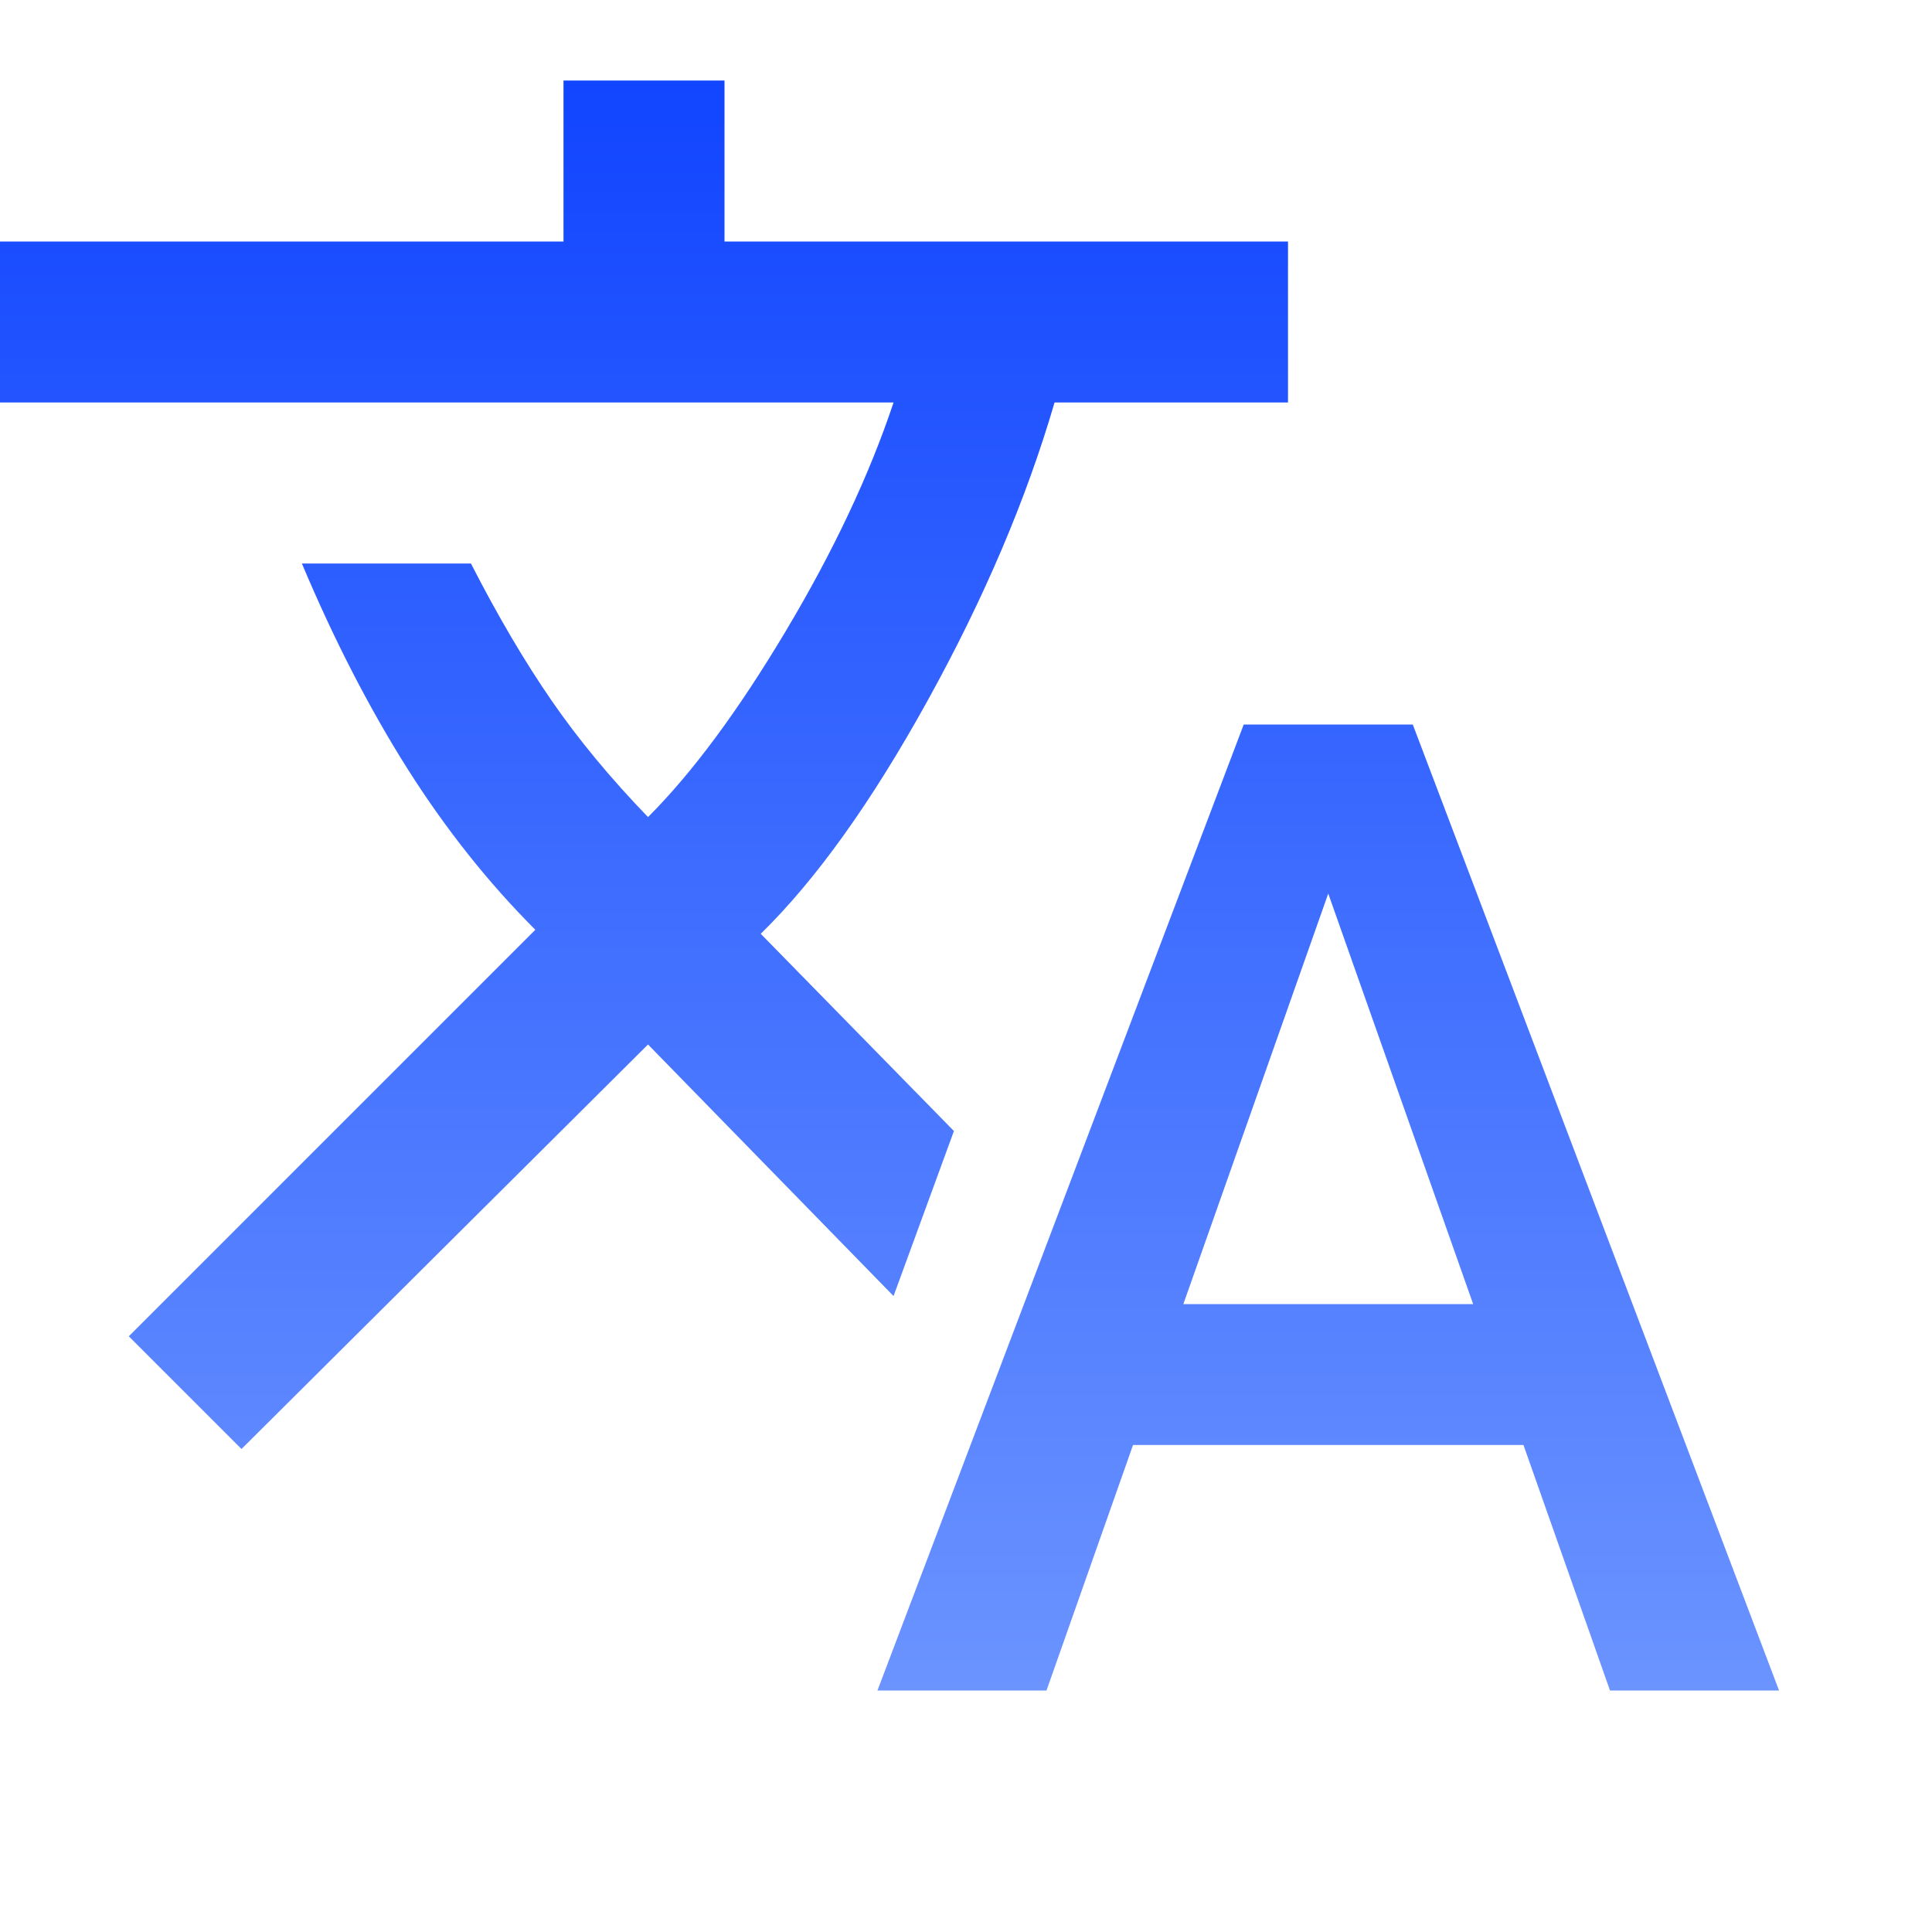 <svg width="24" height="24" viewBox="0 0 24 24" fill="none" xmlns="http://www.w3.org/2000/svg">
<path d="M10.9 21L15.45 9H17.55L22.1 21H20L18.925 17.95H14.075L13 21H10.9ZM3 18L1.6 16.6L6.65 11.55C6.067 10.967 5.537 10.3 5.062 9.55C4.588 8.8 4.15 7.95 3.75 7H5.85C6.183 7.65 6.517 8.217 6.85 8.7C7.183 9.183 7.583 9.667 8.05 10.15C8.6 9.6 9.171 8.829 9.762 7.838C10.354 6.846 10.8 5.9 11.1 5H0V3H7V1H9V3H16V5H13.1C12.75 6.2 12.225 7.433 11.525 8.7C10.825 9.967 10.133 10.933 9.45 11.6L11.85 14.05L11.1 16.1L8.05 12.975L3 18ZM14.7 16.2H18.3L16.5 11.1L14.7 16.2Z" fill="url(#paint0_linear_12_95)"/>
<defs>
<linearGradient id="paint0_linear_12_95" x1="11.05" y1="1" x2="11.05" y2="21" gradientUnits="userSpaceOnUse">
<stop stop-color="#1145FF"/>
<stop offset="1" stop-color="#6B94FF"/>
</linearGradient>
</defs>
</svg>
